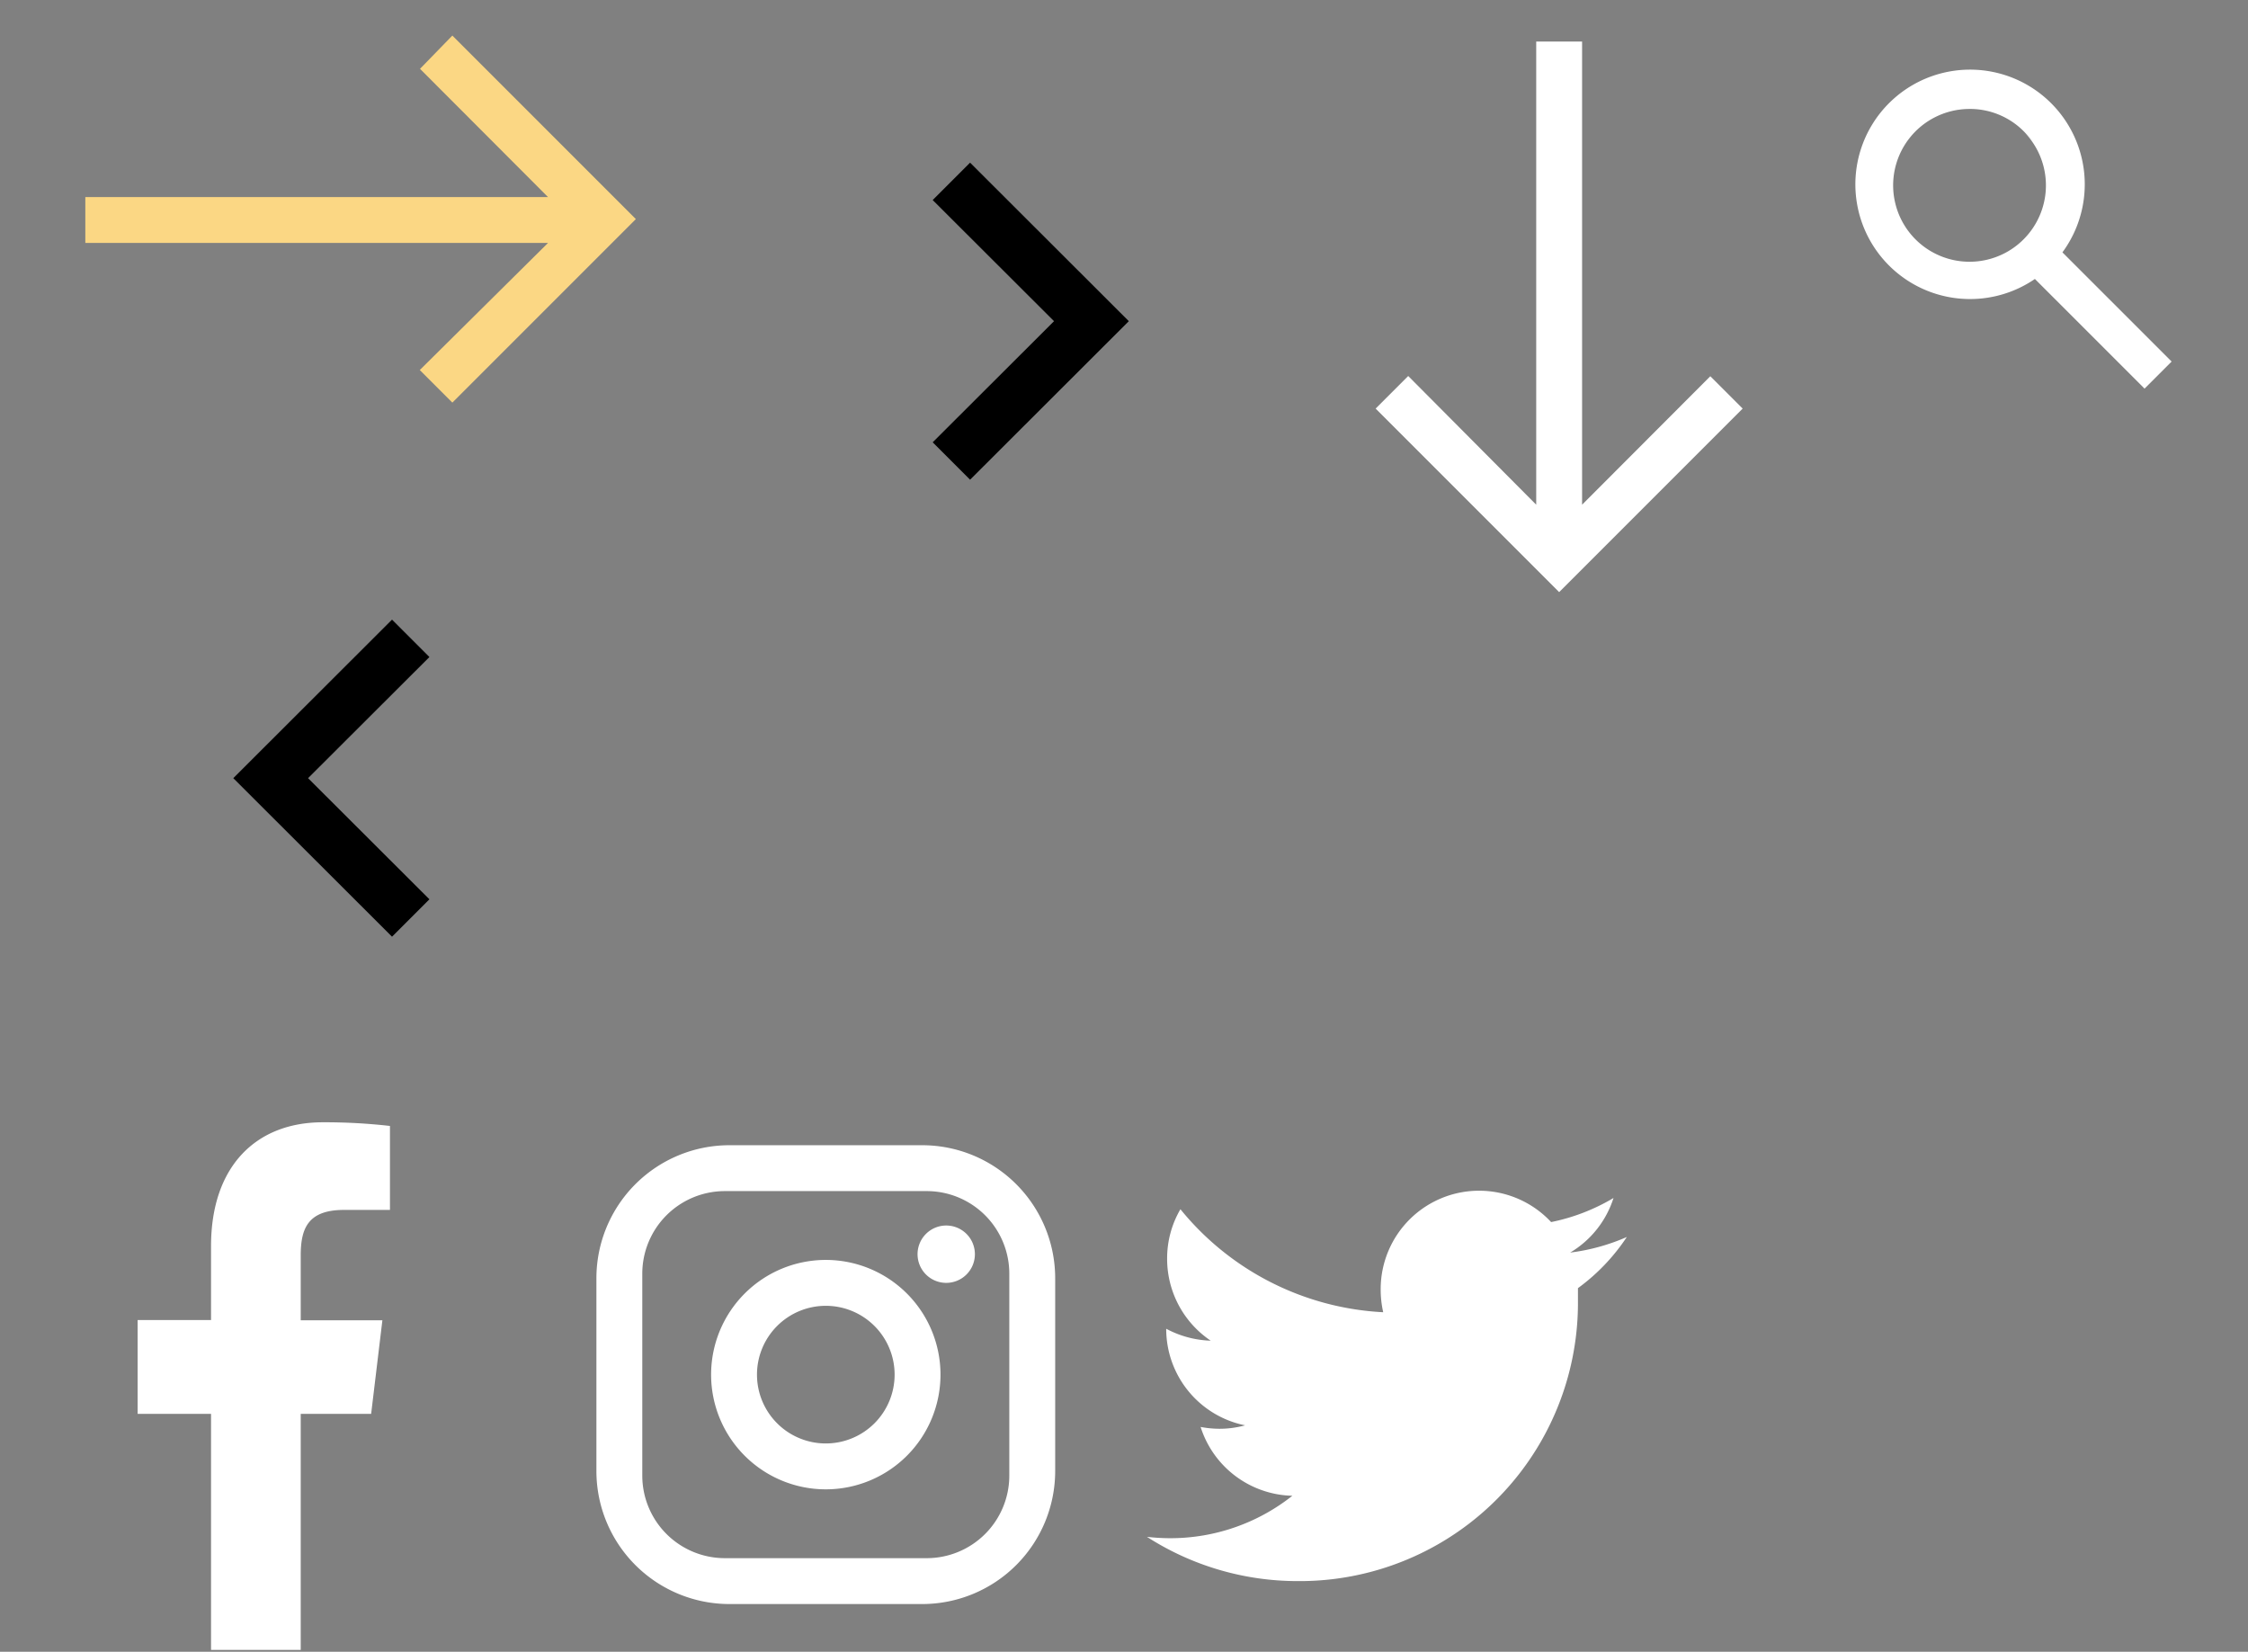 <?xml version="1.0" encoding="utf-8"?><svg width="98" height="72" viewBox="0 0 98 72" xmlns="http://www.w3.org/2000/svg" xmlns:xlink="http://www.w3.org/1999/xlink"><rect x="0" y="0" width="98" height="72" fill="#808080" stroke="none"/><svg data-name="Layer 1" viewBox="0 0 19.42 27.4" fill="#fff" width="19.42" height="27.4" id="icons--arrow_downward" x="58.49" xmlns="http://www.w3.org/2000/svg"><path d="M17.48 17.81l-1.41-1.41-5.59 5.6V1.81h-2V22L2.9 16.39l-1.42 1.42 8 8z"/></svg><svg data-name="Layer 1" viewBox="0 0 28 28" width="28" height="28" id="icons--arrow_left" y="19.92" xmlns="http://www.w3.org/2000/svg"><path d="M18.72 8.72L13.43 14l5.29 5.28-1.63 1.63L10.17 14l6.92-6.91z"/></svg><svg data-name="Layer 1" viewBox="0 0 28 28" width="28" height="28" id="icons--arrow_right" x="30.49" xmlns="http://www.w3.org/2000/svg"><path d="M10.17 19.28L15.46 14l-5.29-5.28 1.63-1.63L18.72 14l-6.92 6.91z"/></svg><svg data-name="Layer 1" viewBox="0 0 30.49 19.92" fill="#FBD784" width="30.49" height="19.92" id="icons--arrow_rightward" xmlns="http://www.w3.org/2000/svg"><path d="M19.72 1.55L18.31 3l5.58 5.59H3.72v2h20.17l-5.59 5.54 1.42 1.42 8-8z"/></svg><svg id="icons--facebook" data-name="Layer 1" viewBox="0 0 24 24" fill="#fff" width="24" height="24" y="47.92" xmlns="http://www.w3.org/2000/svg"><defs><clipPath id="eclip-path"><path class="ecls-1" d="M0 0h24v24H0z"/></clipPath><style>.ecls-1{fill:none}.cls-2{clip-path:url(#eclip-path)}</style></defs><path d="M15 4.82h2V1.16A25.05 25.05 0 0014.07 1C11.18 1 9.2 2.9 9.2 6.4v3.22H6v4.09h3.2V24h3.91V13.71h3.07l.49-4.08h-3.56V6.81c0-1.18.31-1.99 1.89-1.99z"/></svg><svg data-name="Layer 1" viewBox="0 0 24 24" fill="#fff" width="24" height="24" id="icons--instagram" x="24" y="47.92" xmlns="http://www.w3.org/2000/svg"><path d="M7.8 2h8.4A5.8 5.8 0 0122 7.8v8.4a5.8 5.8 0 01-5.8 5.8H7.8A5.8 5.8 0 012 16.2V7.8A5.8 5.8 0 017.8 2zm-.2 2A3.6 3.6 0 004 7.6v8.8A3.6 3.6 0 007.6 20h8.8a3.6 3.6 0 003.6-3.6V7.6A3.6 3.6 0 0016.4 4zm9.65 1.5A1.25 1.25 0 1116 6.75a1.25 1.25 0 011.25-1.25zM12 7a5 5 0 11-5 5 5 5 0 015-5zm0 2a3 3 0 103 3 3 3 0 00-3-3z"/></svg><svg data-name="Layer 1" viewBox="0 0 20 20" fill="#fff" width="20" height="20" id="icons--search" x="77.91" xmlns="http://www.w3.org/2000/svg"><path d="M15.56 16.92l-4.76-4.76A5 5 0 1112 11l4.76 4.76-1.18 1.18zM7.9 4.75a3.33 3.33 0 102.43 1l.51.5-.57-.57a3.3 3.3 0 00-2.37-.93z"/></svg><svg data-name="Layer 1" viewBox="0 0 24 24" fill="#fff" width="24" height="24" id="icons--twitter" x="48" y="47.92" xmlns="http://www.w3.org/2000/svg"><path d="M22.92 6a8.86 8.86 0 01-2.47.68 4.27 4.27 0 001.89-2.38 8.64 8.64 0 01-2.72 1.05 4.29 4.29 0 00-7.43 2.93 4.46 4.46 0 00.11 1 12.19 12.19 0 01-8.84-4.49 4.24 4.24 0 00-.58 2.15 4.3 4.3 0 001.9 3.58A4.4 4.4 0 012.84 10a4.29 4.29 0 003.44 4.21 4.22 4.22 0 01-1.13.15 4.45 4.45 0 01-.81-.08 4.3 4.3 0 004 3A8.56 8.56 0 013 19.13a8.72 8.72 0 01-1-.06A12.14 12.14 0 008.58 21 12.13 12.13 0 0020.79 8.79v-.56A8.69 8.69 0 0022.92 6z"/></svg></svg>